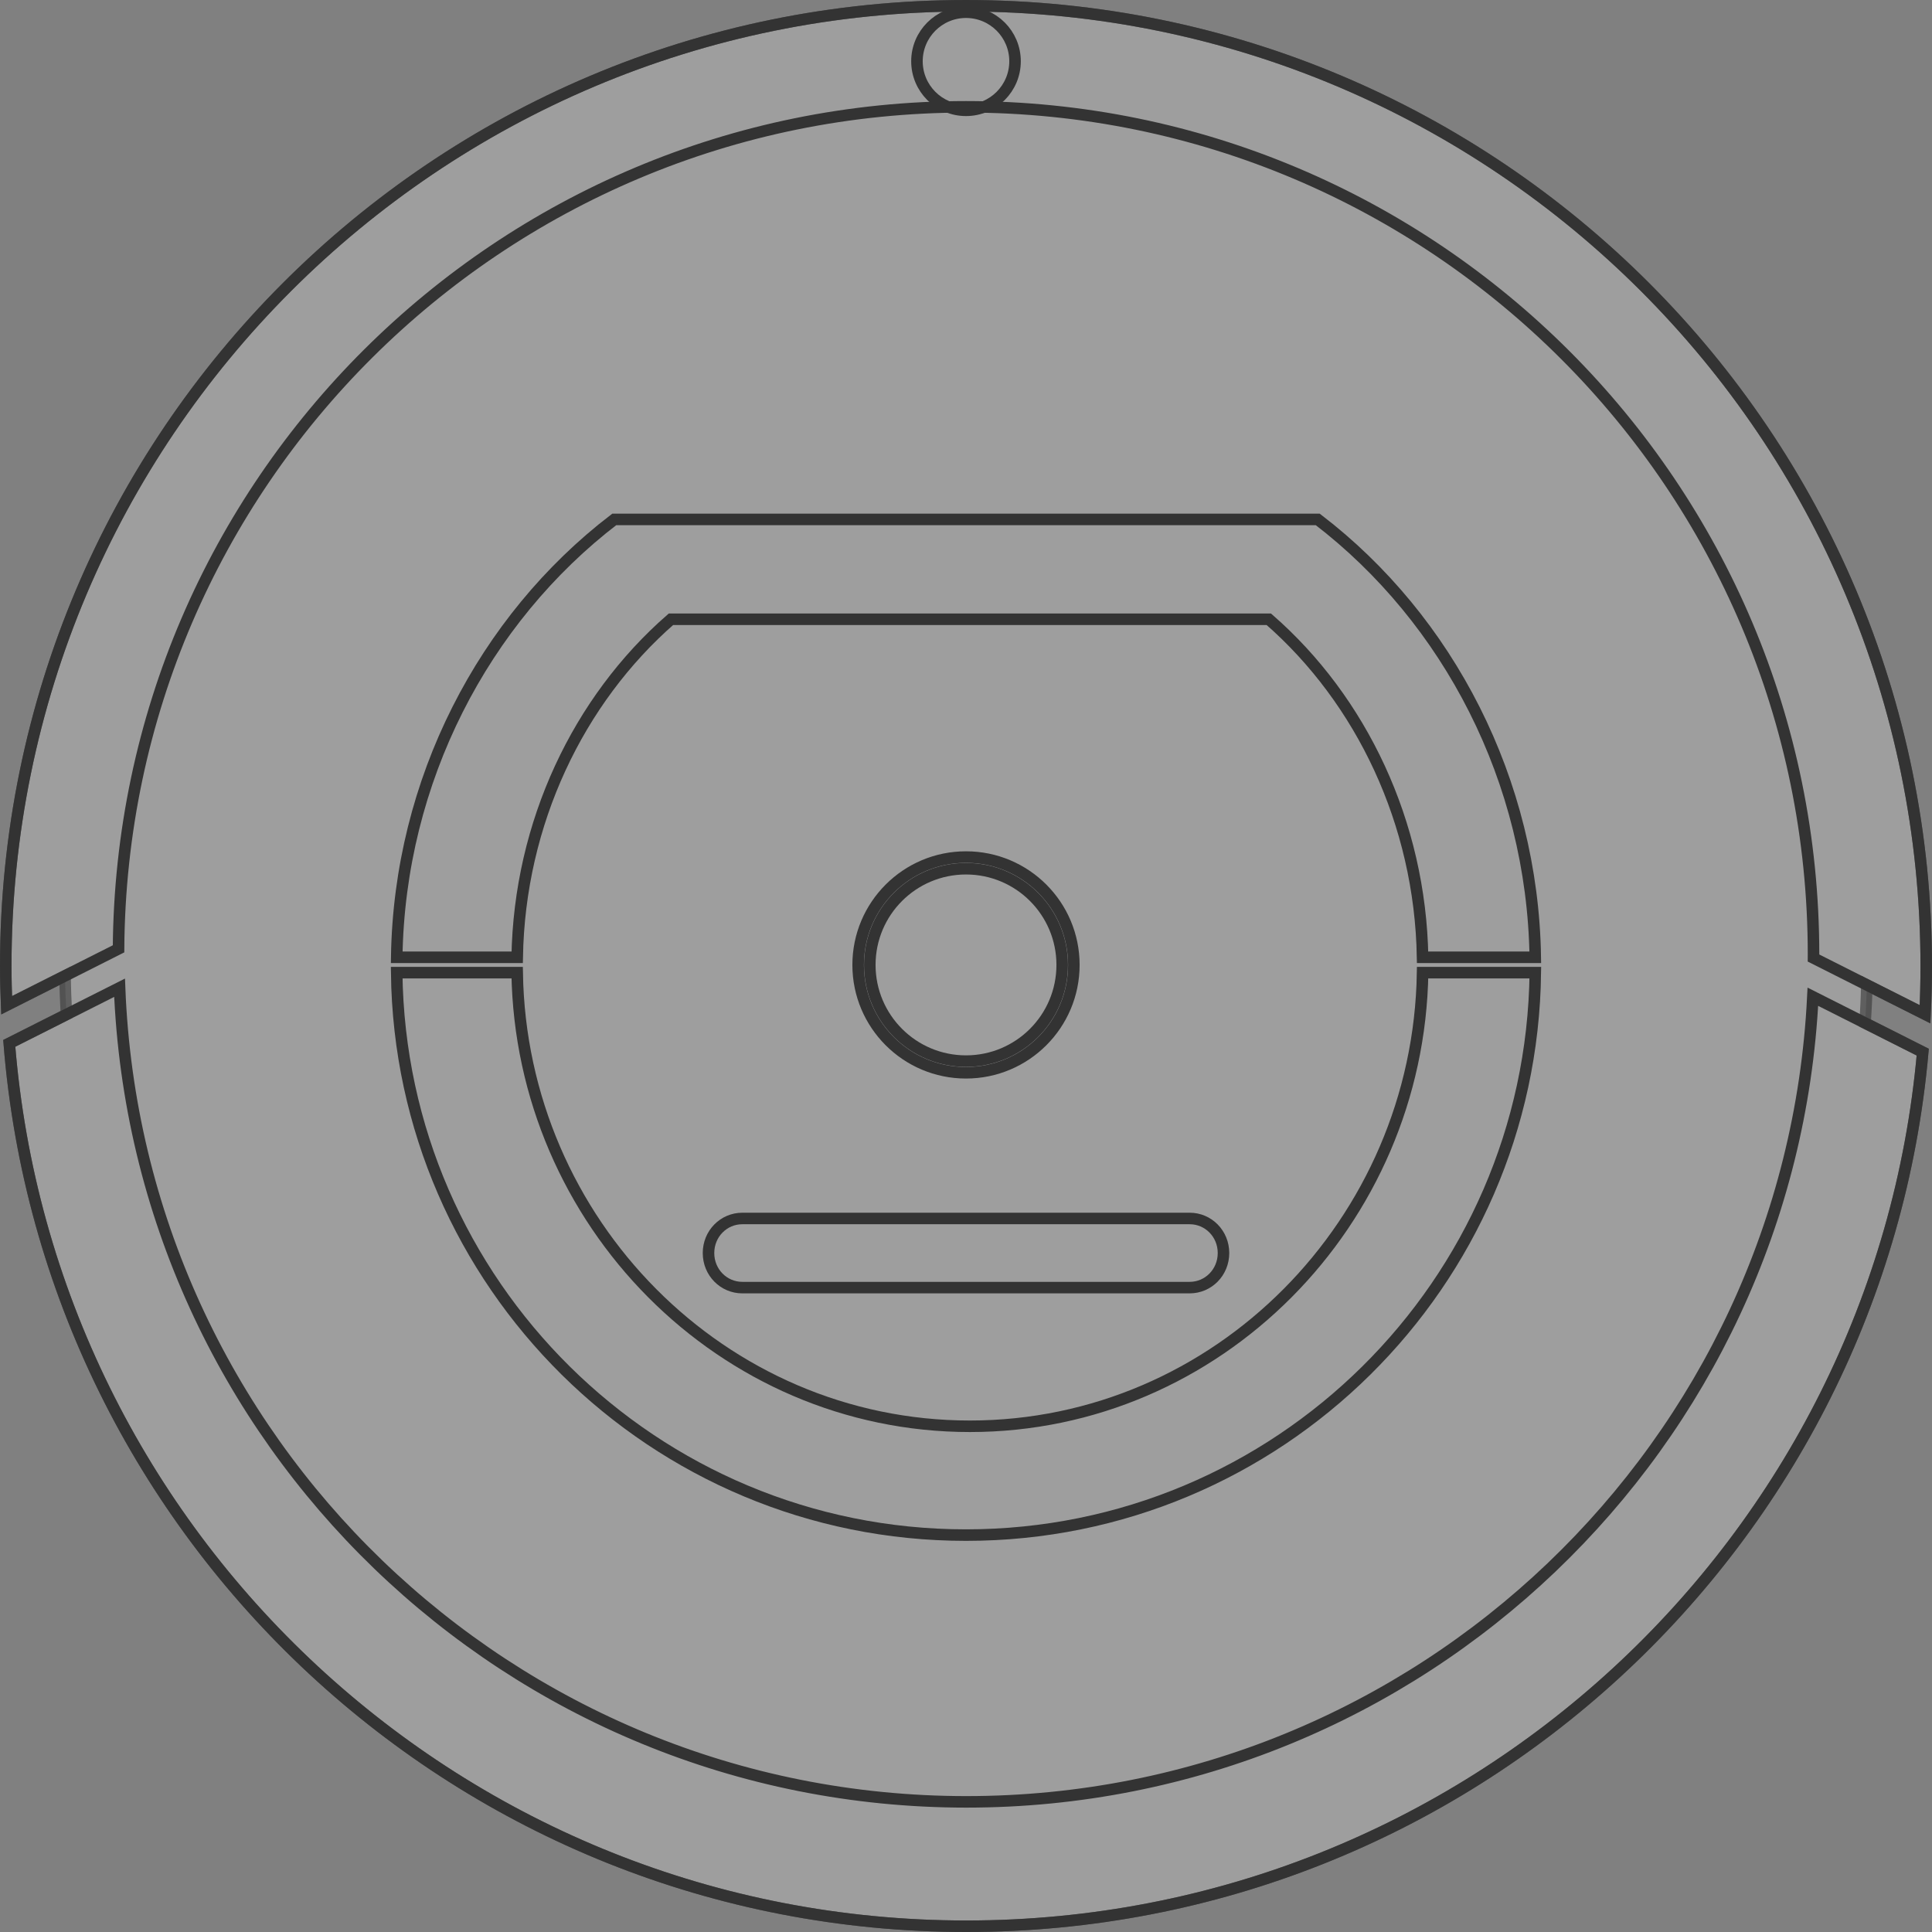 <?xml version="1.0" encoding="utf-8"?>
<!-- Generator: Adobe Illustrator 16.0.0, SVG Export Plug-In . SVG Version: 6.00 Build 0)  -->
<!DOCTYPE svg PUBLIC "-//W3C//DTD SVG 1.1//EN" "http://www.w3.org/Graphics/SVG/1.1/DTD/svg11.dtd">
<svg version="1.1" xmlns="http://www.w3.org/2000/svg" xmlns:xlink="http://www.w3.org/1999/xlink" x="0px" y="0px" width="503px"
	 height="503px" viewBox="0 0 503 503" enable-background="new 0 0 503 503" xml:space="preserve">
<rect x="0" y="0" width="503" height="503" fill="#808080" stroke="none"/>
<g id="couleur">
	<g opacity="0.6">
		<g>
			<path opacity="0.4" fill="#FFFFFF" d="M501.187,264.061c0.206-4.161,0.313-8.348,0.313-12.561c0-138.071-111.929-250-250-250
				s-250,111.929-250,250c0,3.424,0.088,6.828,0.225,10.219l15.215-7.67c0.04,3.382,0.167,6.744,0.349,10.09l-14.878,7.5
				C12.667,400.291,120.31,501.5,251.601,501.5c130.511,0,237.646-100.015,248.988-227.576l-15-7.561
				c0.21-3.297,0.368-6.608,0.44-9.941L501.187,264.061z"/>
		</g>
		<g>
			<path opacity="0.6" fill="none" stroke="#000000" stroke-width="3" stroke-miterlimit="10" d="M501.187,264.061
				c0.206-4.161,0.313-8.348,0.313-12.561c0-138.071-111.929-250-250-250s-250,111.929-250,250c0,3.424,0.088,6.828,0.225,10.219
				l15.215-7.67c0.04,3.382,0.167,6.744,0.349,10.09l-14.878,7.5C12.667,400.291,120.31,501.5,251.601,501.5
				c130.511,0,237.646-100.015,248.988-227.576l-15-7.561c0.21-3.297,0.368-6.608,0.44-9.941L501.187,264.061z"/>
		</g>
	</g>
</g>
<g id="Calque_1">
	<path fill="none" stroke="#333333" stroke-width="3" stroke-miterlimit="10" d="M30.864,247.029
		C31.637,125.827,130.116,27.81,251.5,27.81c121.863,0,220.654,98.791,220.654,220.655c0,0.319-0.011,0.636-0.012,0.956
		l29.044,14.641c0.206-4.161,0.313-8.348,0.313-12.561c0-138.071-111.929-250-250-250s-250,111.929-250,250
		c0,3.424,0.088,6.828,0.225,10.219L30.864,247.029z"/>
	<path fill="none" stroke="#333333" stroke-width="3" stroke-miterlimit="10" d="M471.981,259.502
		c-5.752,116.734-102.218,209.616-220.38,209.616c-118.95,0-215.9-94.128-220.468-211.958L2.411,271.639
		C12.667,400.291,120.31,501.5,251.601,501.5c130.511,0,237.646-100.015,248.988-227.576L471.981,259.502z"/>
	<path fill="none" stroke="#333333" stroke-width="3" stroke-miterlimit="10" d="M318.54,326.232c0,5.029-3.943,9-8.808,9H193.27
		c-4.865,0-8.809-3.971-8.809-9l0,0c0-5.03,3.943-9,8.809-9h116.462C314.597,317.232,318.54,321.202,318.54,326.232L318.54,326.232z
		"/>
	<circle fill="none" stroke="#333333" stroke-width="3" stroke-miterlimit="10" cx="251.5" cy="15.949" r="12.769"/>
	<circle fill="none" stroke="#333333" stroke-width="3" stroke-miterlimit="10" cx="251.5" cy="251.219" r="28.081"/>
	<circle fill="none" stroke="#333333" stroke-width="3" stroke-miterlimit="10" cx="251.5" cy="251.219" r="25.045"/>
	<path fill="none" stroke="#333333" stroke-width="3" stroke-miterlimit="10" d="M134.653,249.232c0.594-35,15.953-67,40.024-88
		h155.669c24.072,21,39.431,53,40.025,88h29.341c-0.688-46-22.673-88-56.634-114H159.922c-33.96,26-55.947,68-56.634,114H134.653z"
		/>
	<path fill="none" stroke="#333333" stroke-width="3" stroke-miterlimit="10" d="M370.376,253.232
		c-1.018,65-53.393,118.102-117.865,118.102s-116.846-53.102-117.863-118.102h-31.371c0.971,81,66.954,146.436,148.223,146.436
		c81.269,0,147.251-65.436,148.222-146.436H370.376z"/>
</g>
</svg>
